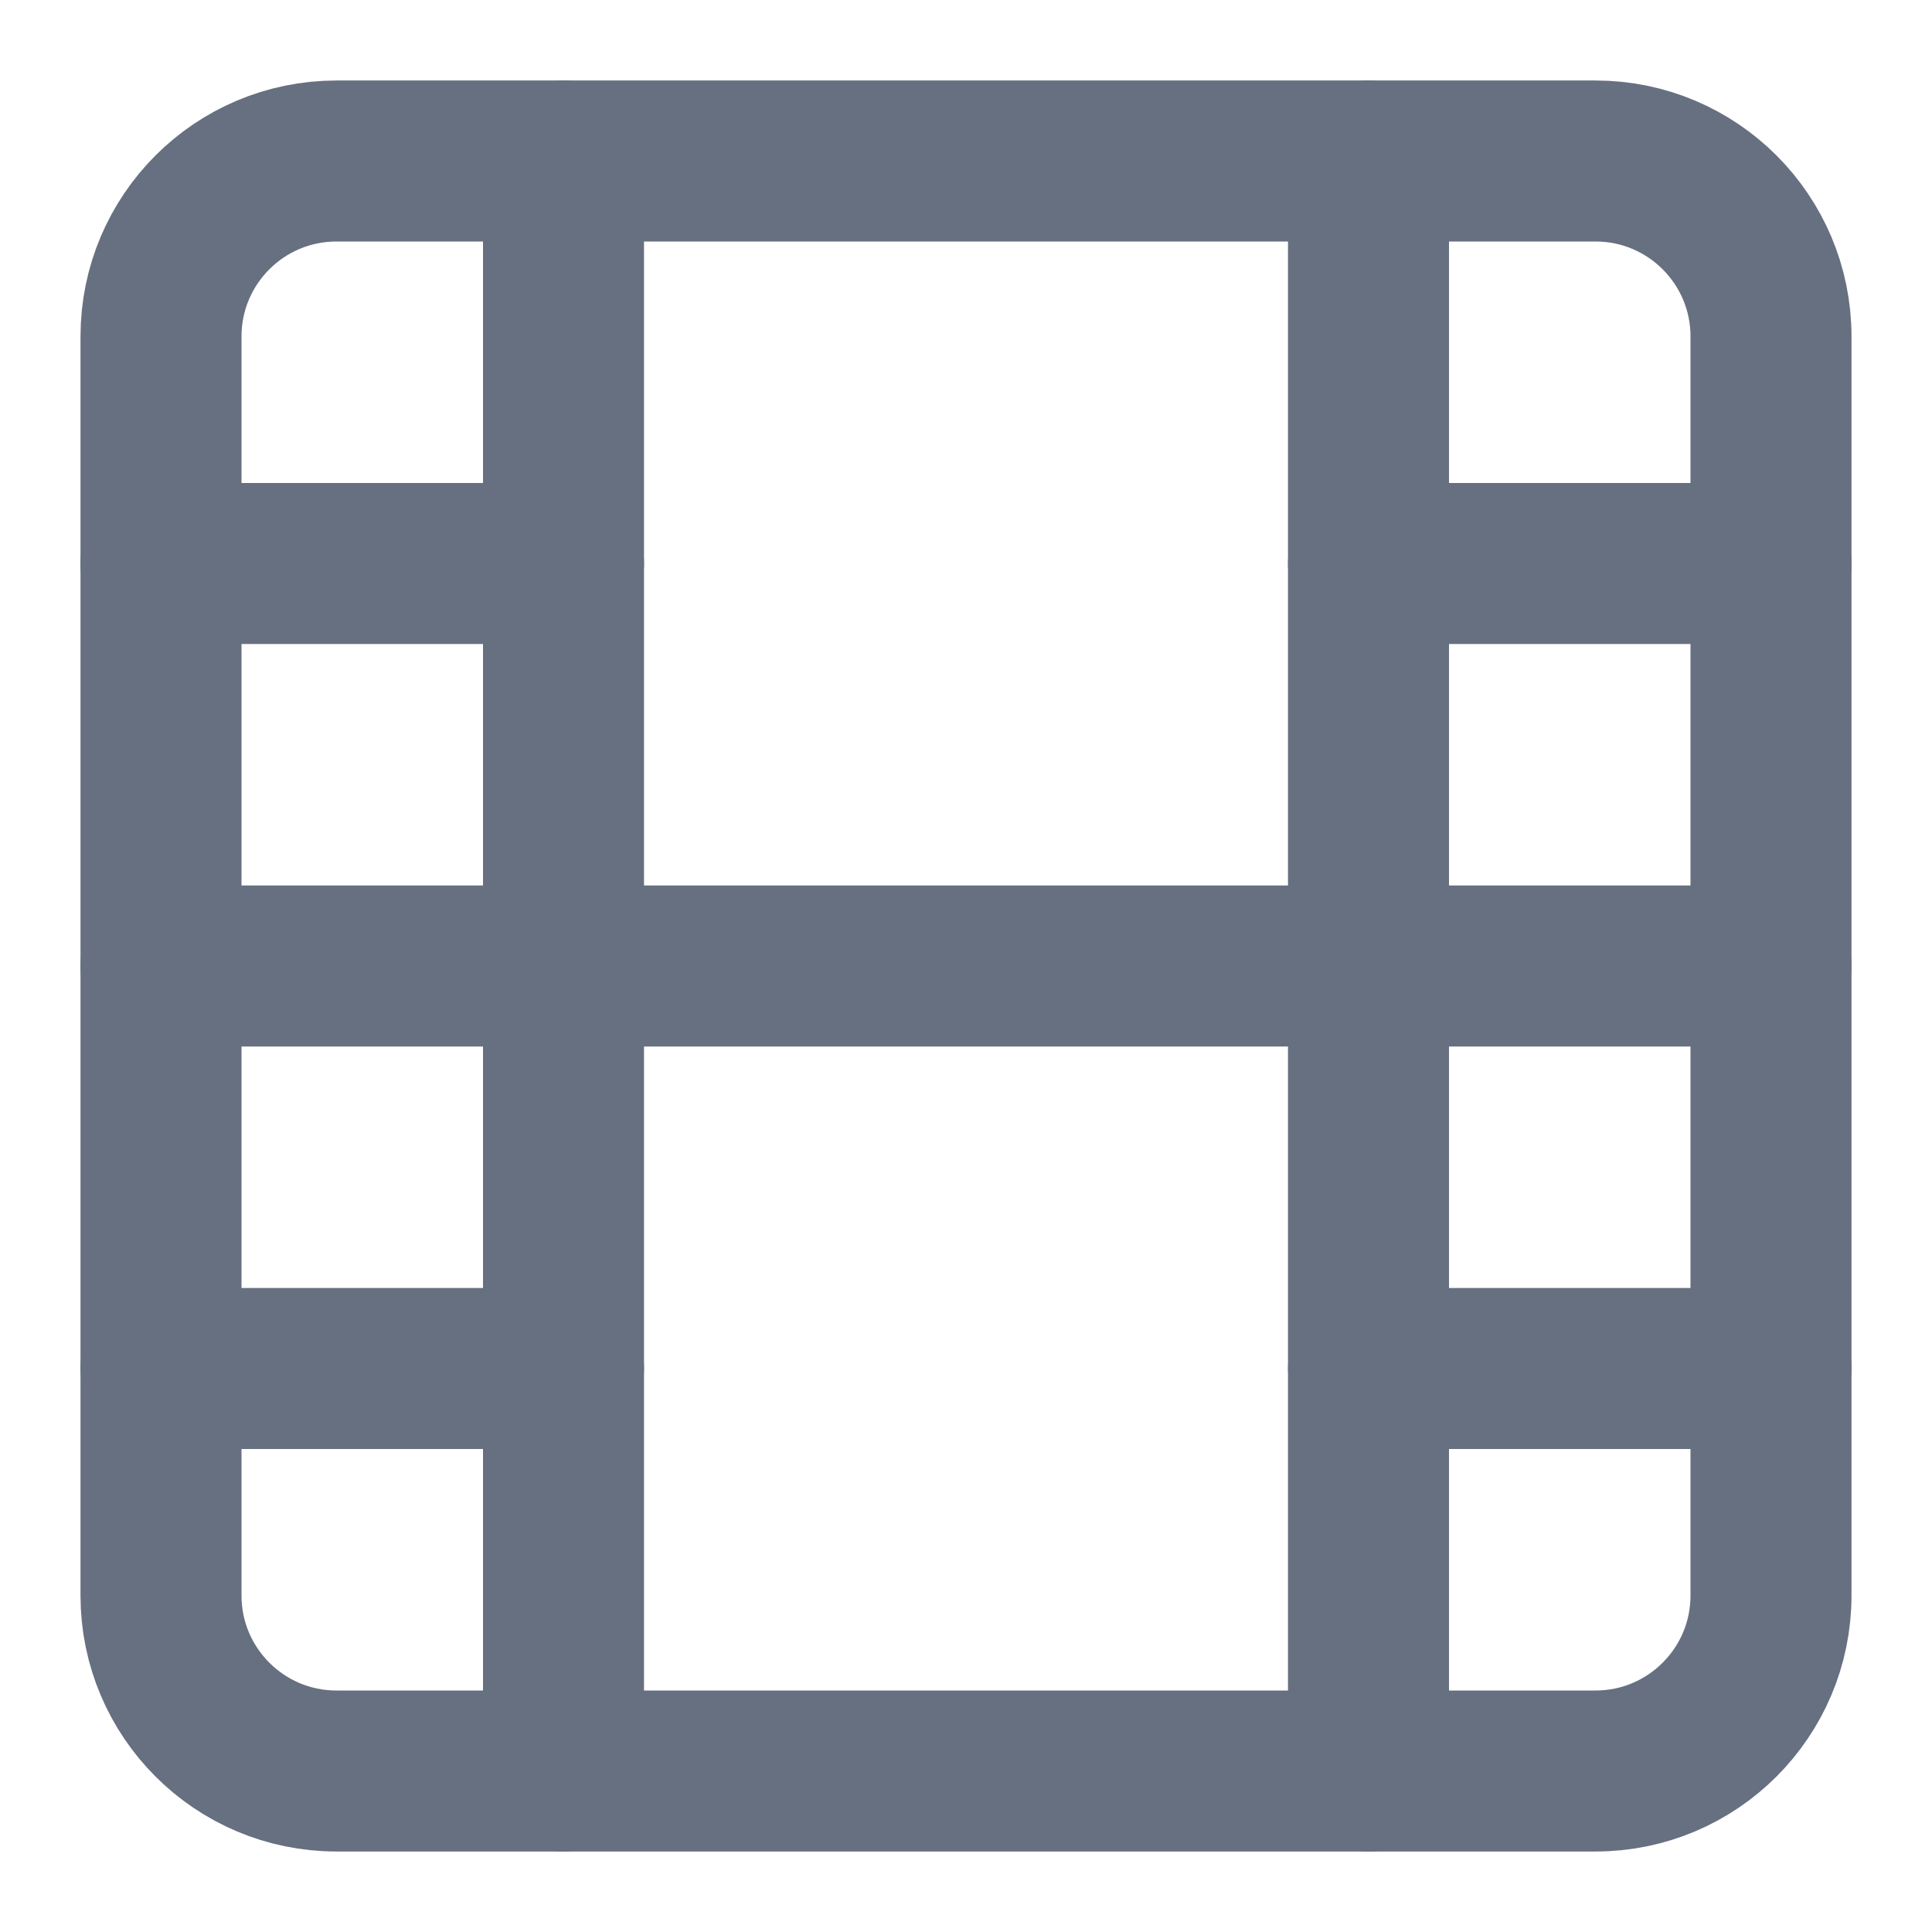 <svg width="24" height="24" viewBox="0 0 24 24" fill="none" xmlns="http://www.w3.org/2000/svg">
<path d="M19.82 2H4.18C2.976 2 2 2.976 2 4.18V19.82C2 21.024 2.976 22 4.18 22H19.82C21.024 22 22 21.024 22 19.82V4.18C22 2.976 21.024 2 19.82 2Z" stroke="#667080" stroke-width="2" stroke-linecap="round" stroke-linejoin="round"/>
<path d="M7 2V22" stroke="#667080" stroke-width="2" stroke-linecap="round" stroke-linejoin="round"/>
<path d="M17 2V22" stroke="#667080" stroke-width="2" stroke-linecap="round" stroke-linejoin="round"/>
<path d="M2 12H22" stroke="#667080" stroke-width="2" stroke-linecap="round" stroke-linejoin="round"/>
<path d="M2 7H7" stroke="#667080" stroke-width="2" stroke-linecap="round" stroke-linejoin="round"/>
<path d="M2 17H7" stroke="#667080" stroke-width="2" stroke-linecap="round" stroke-linejoin="round"/>
<path d="M17 17H22" stroke="#667080" stroke-width="2" stroke-linecap="round" stroke-linejoin="round"/>
<path d="M17 7H22" stroke="#667080" stroke-width="2" stroke-linecap="round" stroke-linejoin="round"/>
</svg>
